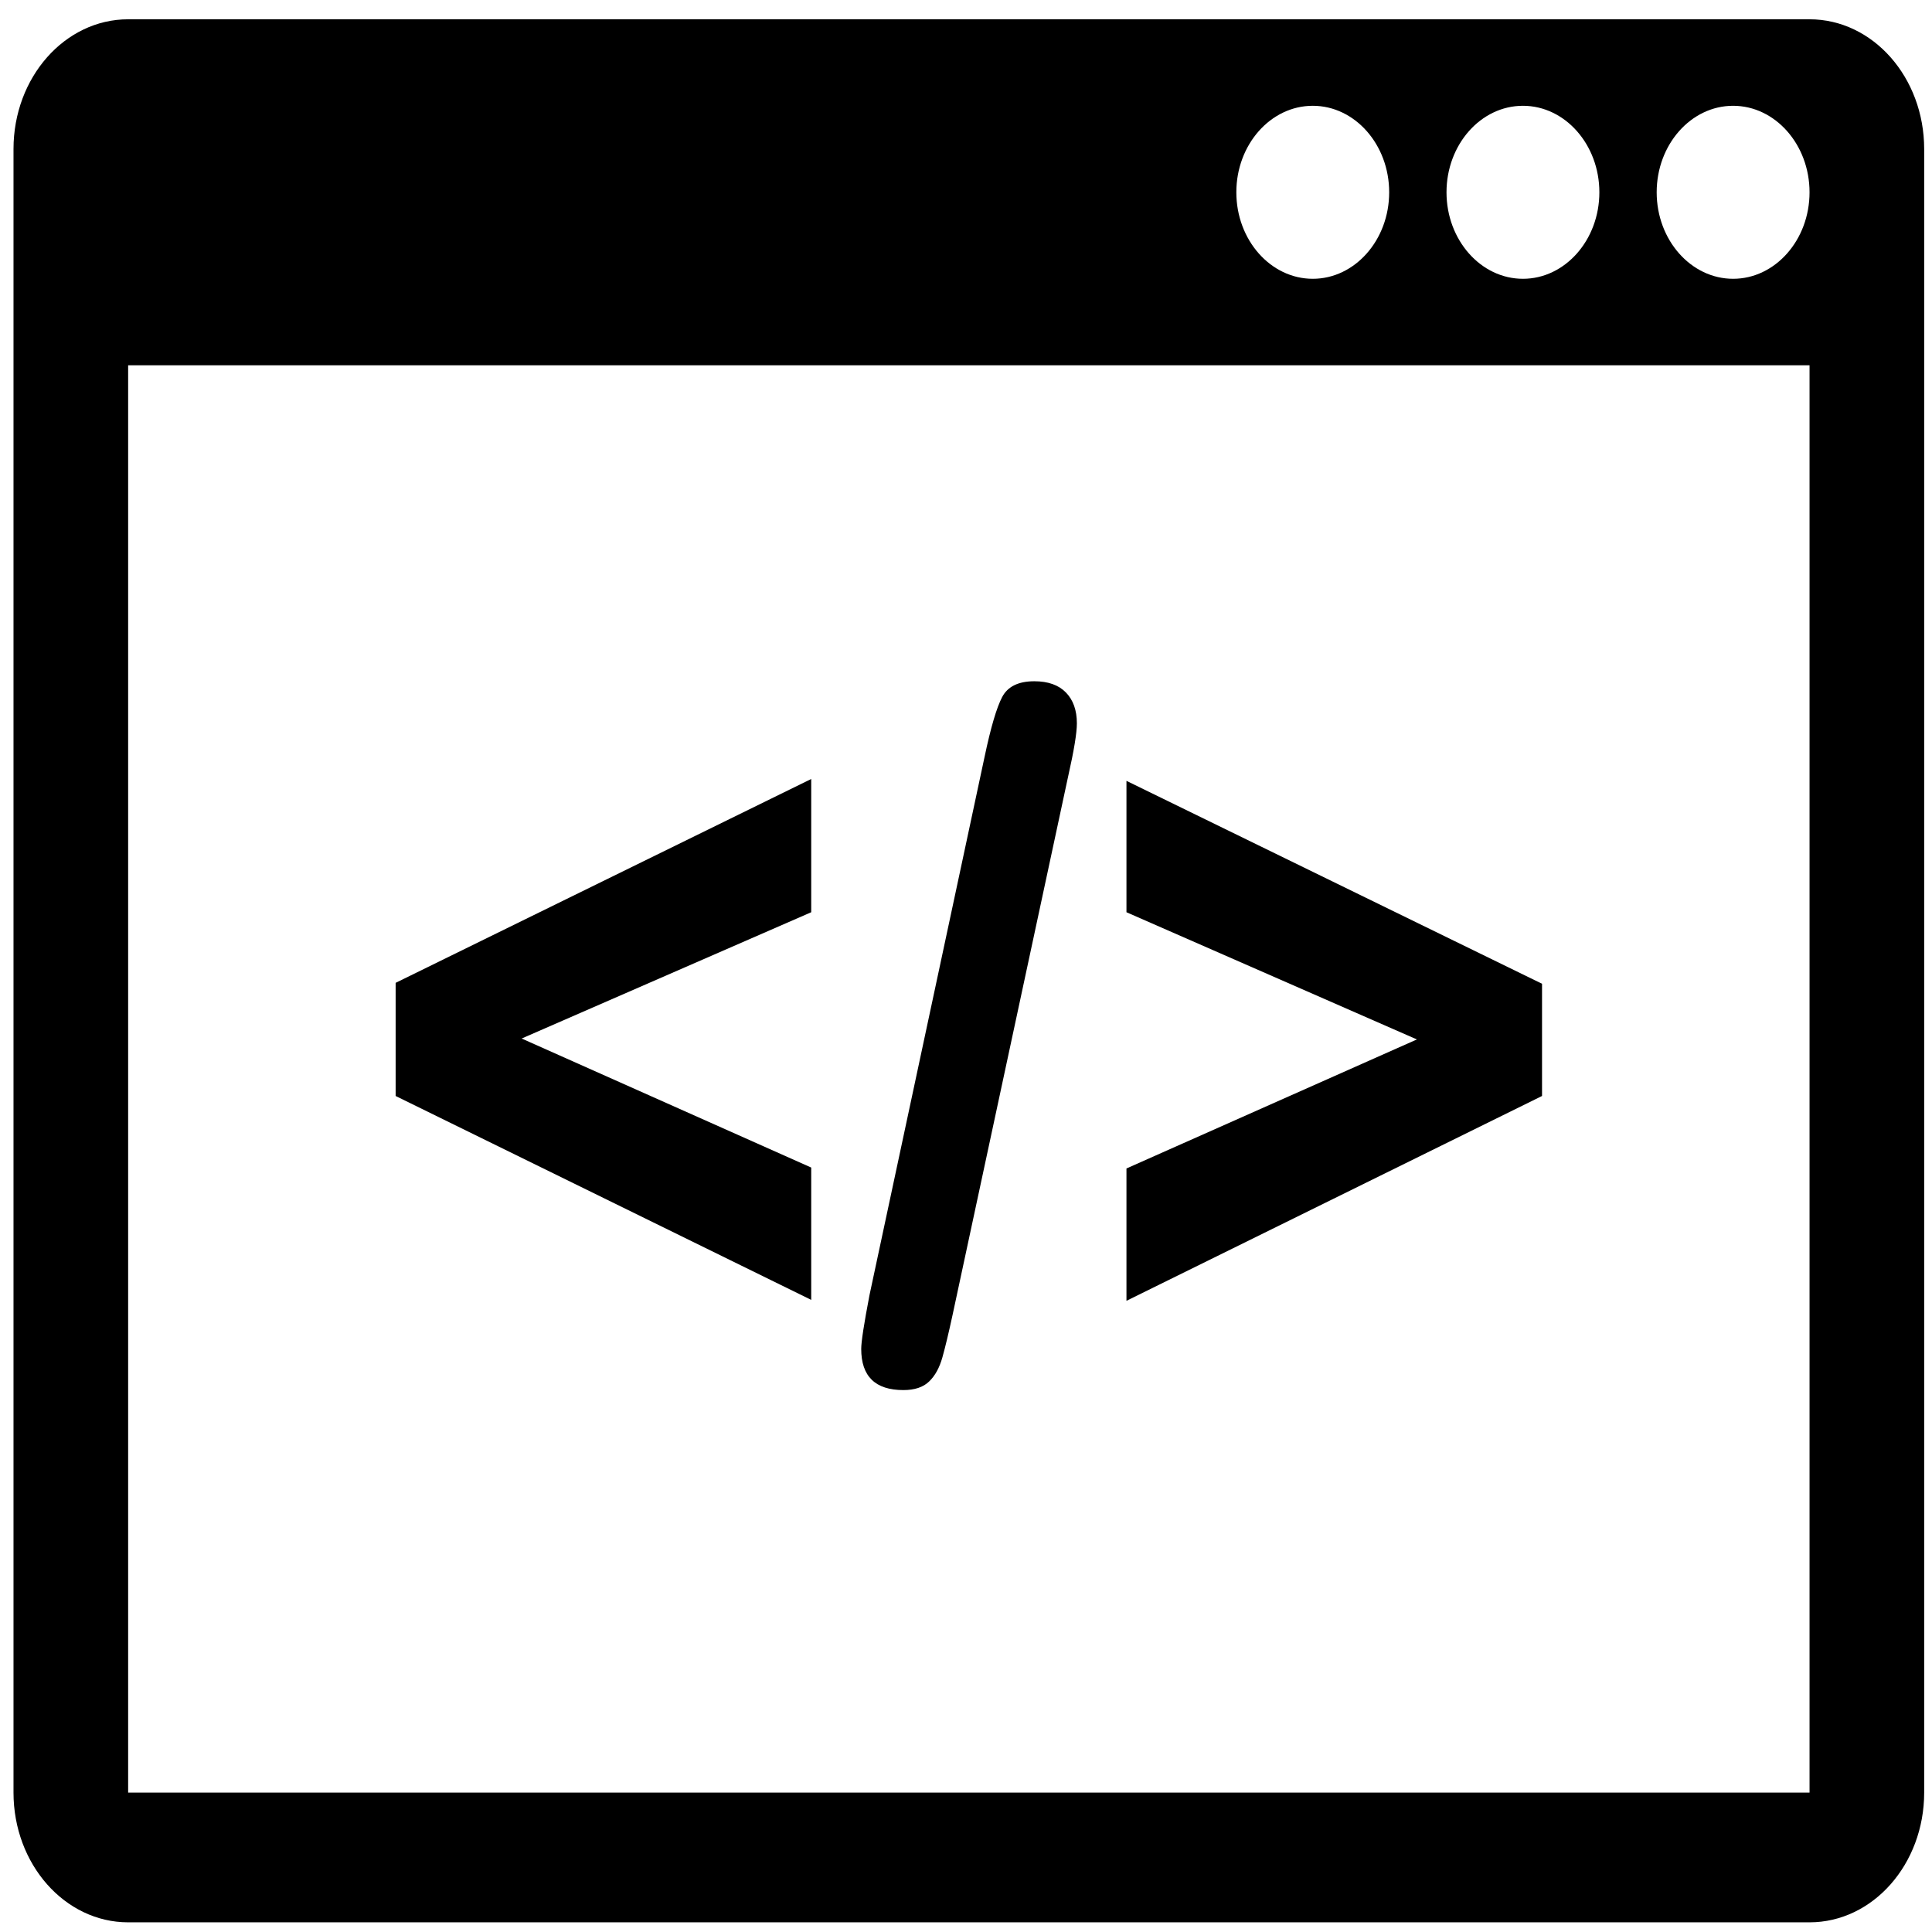 <?xml version="1.0" encoding="UTF-8" standalone="no"?>
<!-- Generator: Adobe Illustrator 16.0.0, SVG Export Plug-In . SVG Version: 6.00 Build 0)  -->

<svg
   version="1.1"
   id="Layer_1"
   x="0px"
   y="0px"
   width="512px"
   height="512px"
   viewBox="0 0 512 512"
   enable-background="new 0 0 512 512"
   xml:space="preserve"
   sodipodi:docname="code2.svg"
   inkscape:version="1.1.1 (3bf5ae0d25, 2021-09-20)"
   xmlns:inkscape="http://www.inkscape.org/namespaces/inkscape"
   xmlns:sodipodi="http://sodipodi.sourceforge.net/DTD/sodipodi-0.dtd"
   xmlns="http://www.w3.org/2000/svg"
   xmlns:svg="http://www.w3.org/2000/svg"><defs
   id="defs21" /><sodipodi:namedview
   id="namedview19"
   pagecolor="#ffffff"
   bordercolor="#666666"
   borderopacity="1.0"
   inkscape:pageshadow="2"
   inkscape:pageopacity="0.0"
   inkscape:pagecheckerboard="0"
   showgrid="false"
   inkscape:zoom="1.7050781"
   inkscape:cx="255.70676"
   inkscape:cy="255.70676"
   inkscape:window-width="1881"
   inkscape:window-height="2130"
   inkscape:window-x="1955"
   inkscape:window-y="0"
   inkscape:window-maximized="0"
   inkscape:current-layer="Layer_1" />


<g
   id="g16"
   transform="matrix(1.229,0,0,1.391,-57.872,-98.823)">
	<g
   id="g12">
		<path
   d="m 222.012,293.484 v 25.212 L 132.4,279.849 v -21.556 l 89.612,-38.838 v 25.388 l -62.439,24.058 z"
   id="path6" />
		<path
   d="m 277.425,218.919 -24.95,102.713 c -0.83,3.38 -1.554,6.056 -2.178,8.018 -0.624,1.961 -1.569,3.495 -2.847,4.581 -1.277,1.102 -3.133,1.649 -5.572,1.649 -6.05,0 -9.083,-2.62 -9.083,-7.835 0,-1.368 0.593,-4.783 1.78,-10.245 l 24.854,-102.713 c 1.308,-5.461 2.555,-9.204 3.742,-11.22 1.187,-2.019 3.5,-3.03 6.95,-3.03 2.968,0 5.241,0.714 6.81,2.14 1.574,1.426 2.364,3.387 2.364,5.879 10e-4,1.841 -0.628,5.195 -1.87,10.063 z"
   id="path8" />
		<path
   d="m 379.599,279.849 -89.611,39.022 v -25.212 l 62.625,-24.583 -62.625,-24.234 v -25.031 l 89.611,38.658 z"
   id="path10" />
	</g>
	<path
   d="M 437.281,74.719 H 74.719 C 61.069,74.719 50,85.791 50,99.441 v 313.121 c 0,13.645 11.069,24.72 24.719,24.72 h 362.563 c 13.654,0 24.719,-11.075 24.719,-24.72 V 99.441 C 462,85.786 450.935,74.719 437.281,74.719 Z m -61.8,16.481 c 9.082,0 16.48,7.39 16.48,16.481 0,9.088 -7.398,16.479 -16.48,16.479 -9.089,0 -16.481,-7.391 -16.481,-16.479 0,-9.09 7.392,-16.481 16.481,-16.481 z m -45.319,0 c 9.083,0 16.476,7.39 16.476,16.481 0,9.088 -7.393,16.479 -16.476,16.479 -9.088,0 -16.481,-7.391 -16.481,-16.479 C 313.68,98.591 321.074,91.2 330.162,91.2 Z M 437.281,412.562 H 74.719 V 140.641 H 437.282 V 412.562 Z M 420.8,124.16 c -9.083,0 -16.48,-7.391 -16.48,-16.479 0,-9.091 7.397,-16.481 16.48,-16.481 9.083,0 16.481,7.39 16.481,16.481 0,9.088 -7.398,16.479 -16.481,16.479 z"
   id="path14" />
</g>
</svg>
